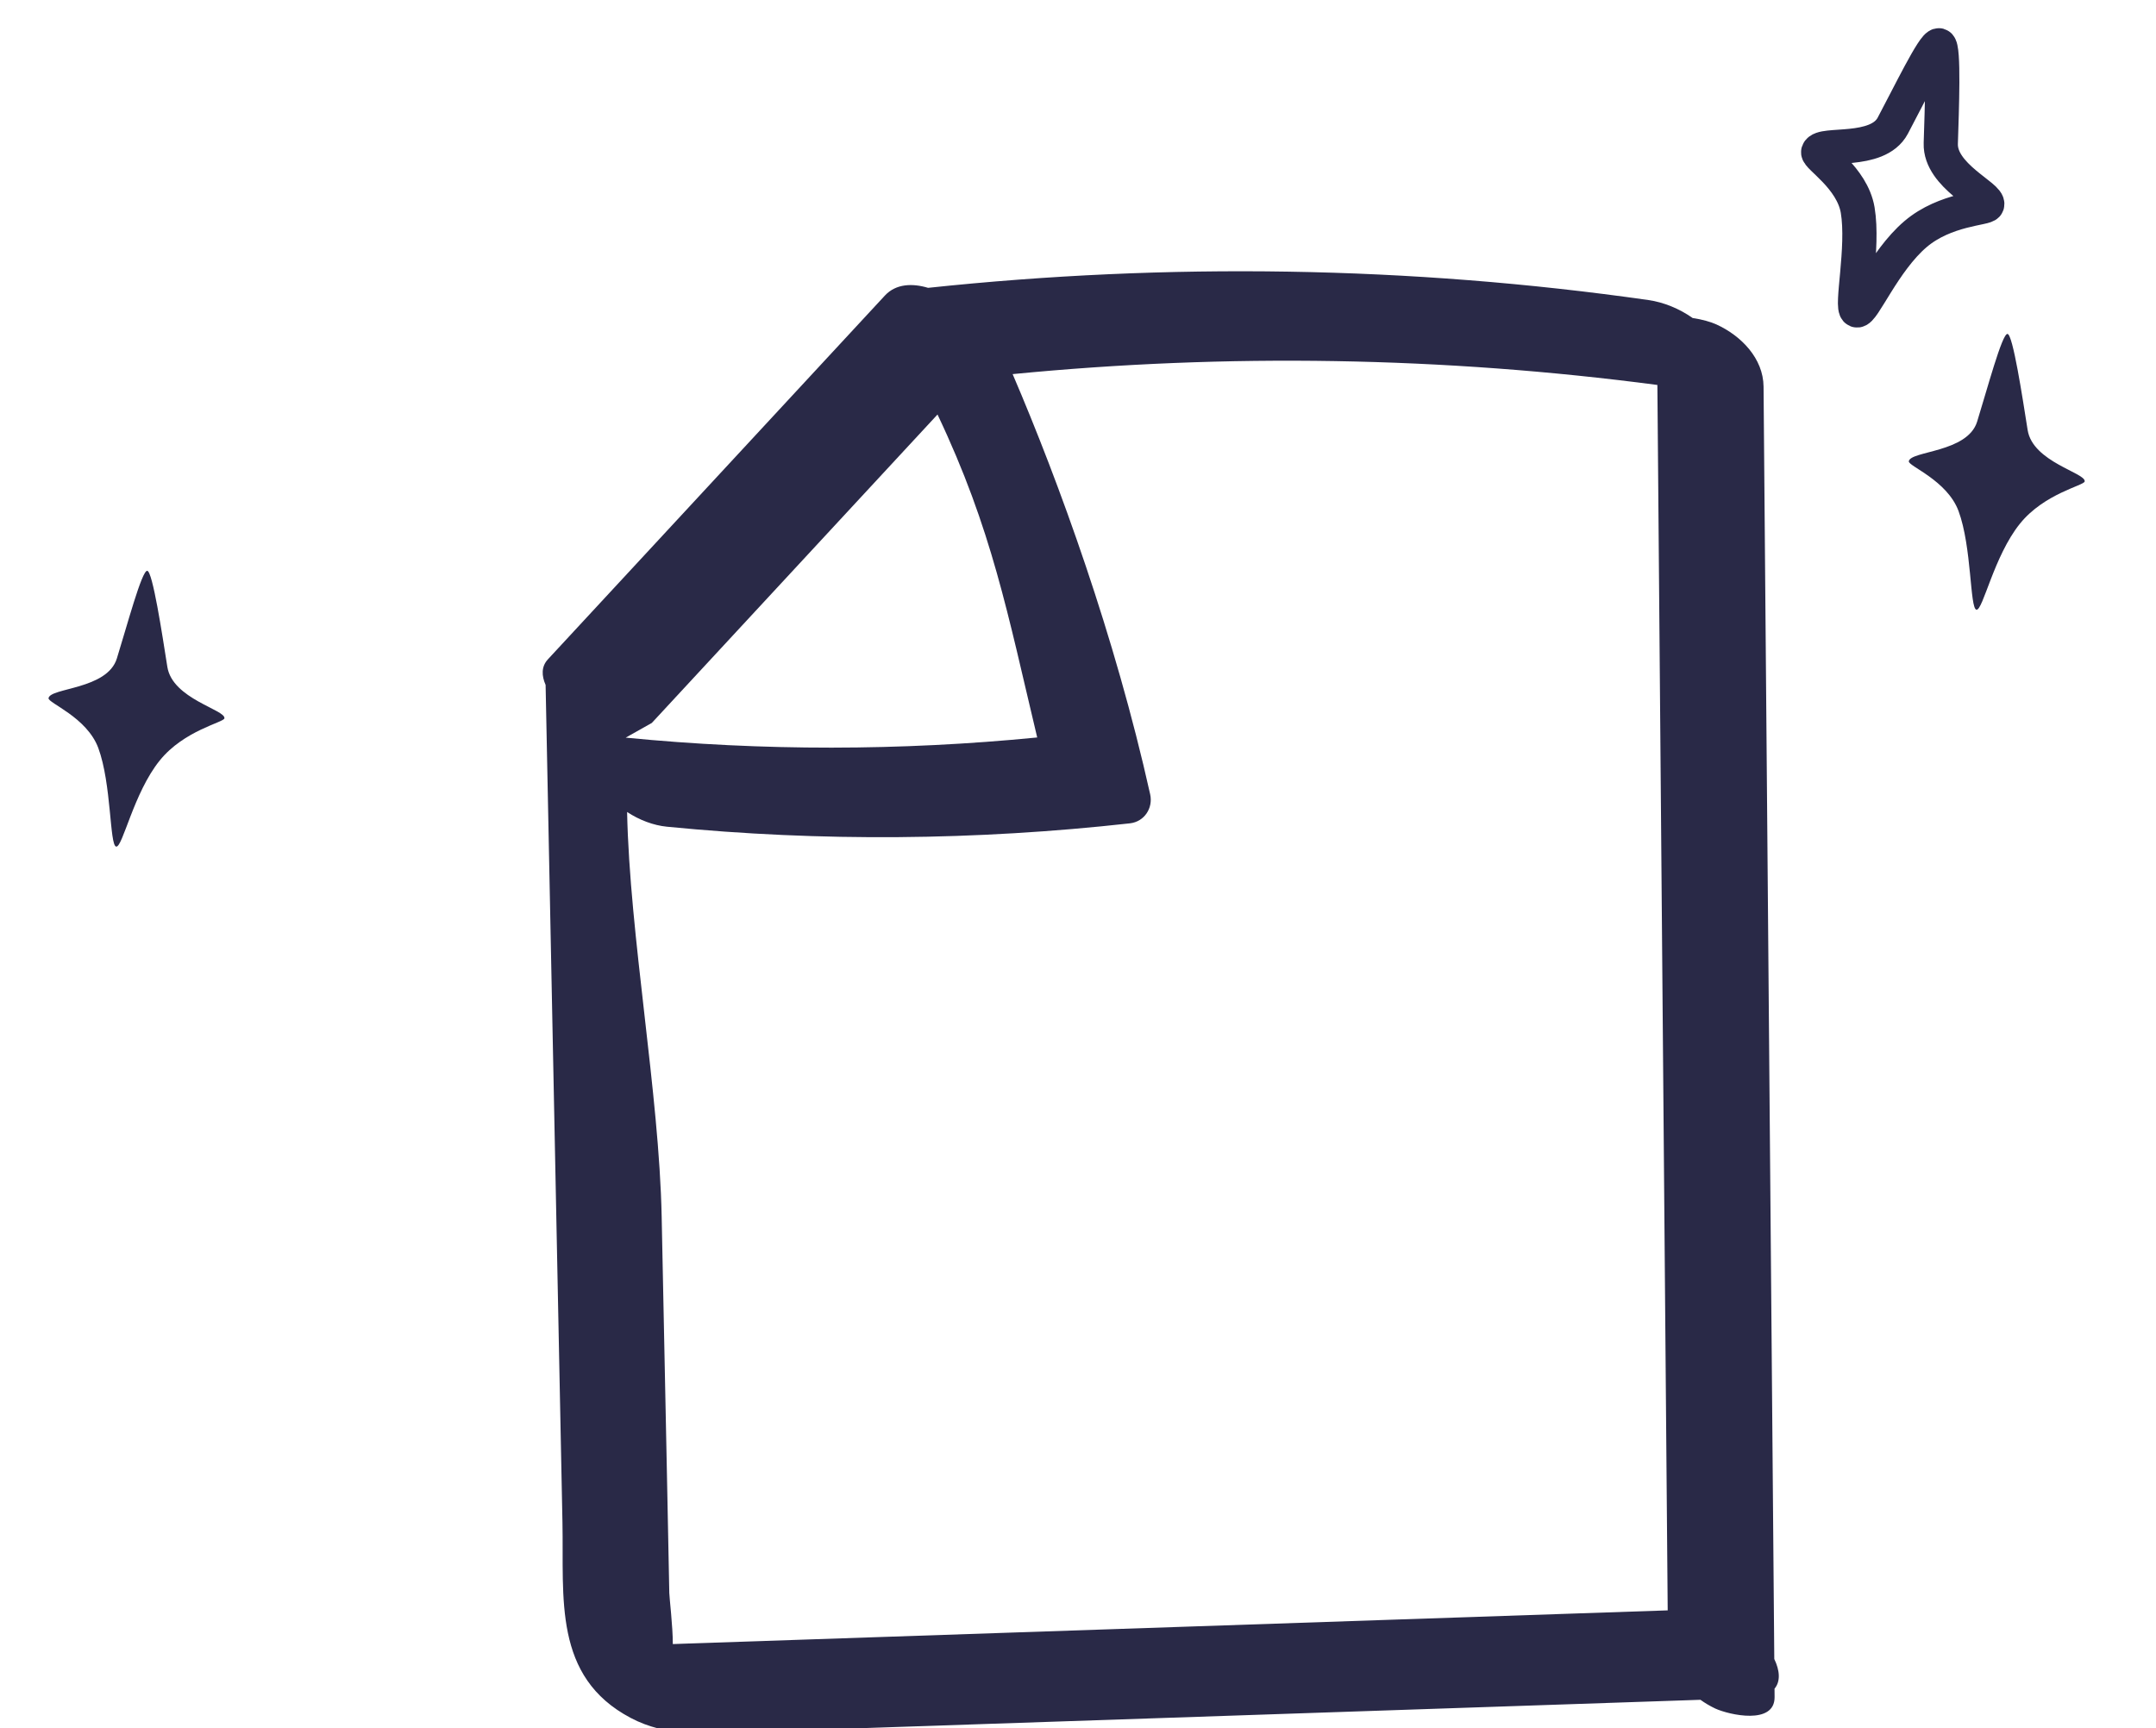 <svg width="126" height="101" viewBox="0 0 126 101" fill="none" xmlns="http://www.w3.org/2000/svg">
<g clip-path="url(#clip0_596_6)">
<path d="M32.021 38.537C38.587 31.45 45.149 24.362 51.715 17.275C52.363 16.574 53.335 16.552 54.238 16.824C68.248 15.34 82.389 15.548 96.343 17.539C97.225 17.666 98.143 18.039 98.923 18.589C99.483 18.667 100.017 18.829 100.308 18.963C101.764 19.626 103.05 20.954 103.065 22.597L103.692 96.97C104.011 97.632 104.071 98.27 103.706 98.704C103.706 98.866 103.71 99.028 103.71 99.19C103.724 100.843 101.056 100.237 100.241 99.863C99.938 99.719 99.649 99.548 99.376 99.353C88.934 99.705 78.488 100.061 68.046 100.413L51.584 100.97C48.841 101.062 46.095 101.157 43.353 101.248C41.063 101.326 38.945 101.513 36.861 100.413C32.305 98.01 32.96 93.393 32.871 88.991C32.761 83.588 32.655 78.189 32.545 72.786L31.886 40.035C31.653 39.503 31.624 38.967 32.021 38.537ZM38.094 42.255L36.567 43.115C44.575 43.901 52.615 43.891 60.616 43.105C58.886 35.866 57.979 30.945 54.79 24.228C49.224 30.241 43.657 36.246 38.094 42.255ZM38.977 86.165L39.115 93.111C39.118 93.368 39.324 95.088 39.32 96.096C39.65 96.086 39.976 96.075 40.305 96.061L97.463 94.126C97.261 70.252 97.063 46.376 96.86 22.501C84.365 20.854 71.723 20.642 59.18 21.867C61.905 28.225 65.158 37.184 67.217 46.425C67.397 47.228 66.88 48.029 66.033 48.124C57.047 49.124 47.973 49.209 38.977 48.321C38.183 48.243 37.364 47.93 36.649 47.461C36.794 54.651 38.526 63.923 38.669 71.112C38.775 76.134 38.874 81.149 38.977 86.165Z" fill="#292947"/>
<path d="M113.422 8.385C113.483 6.452 113.626 2.734 113.321 2.648C113.016 2.562 111.536 5.628 110.615 7.35C109.719 9.032 106.465 8.29 106.259 8.877C106.165 9.147 108.242 10.378 108.566 12.277C108.938 14.489 108.143 17.997 108.51 18.14C108.868 18.277 110.096 15.254 111.95 13.681C113.682 12.207 116.051 12.195 116.132 11.966C116.307 11.486 113.361 10.286 113.422 8.385Z" stroke="#292947" stroke-width="2"/>
<path d="M118.498 25.133C118.195 23.223 117.637 19.544 117.321 19.517C117.005 19.49 116.127 22.78 115.547 24.644C114.983 26.464 111.647 26.346 111.554 26.962C111.513 27.244 113.785 28.064 114.459 29.867C115.24 31.971 115.118 35.567 115.505 35.637C115.883 35.704 116.521 32.505 118.047 30.611C119.472 28.839 121.796 28.381 121.832 28.141C121.915 27.638 118.795 27.013 118.498 25.133ZM9.78 38.979C9.478 37.069 8.92 33.389 8.604 33.363C8.288 33.336 7.41 36.626 6.829 38.489C6.265 40.309 2.929 40.192 2.837 40.808C2.796 41.09 5.067 41.91 5.742 43.713C6.522 45.816 6.401 49.412 6.788 49.483C7.165 49.55 7.804 46.351 9.33 44.457C10.754 42.684 13.078 42.227 13.115 41.987C13.197 41.484 10.078 40.858 9.78 38.979Z" fill="#292947"/>
</g>
<defs>
<clipPath id="clip0_596_6">
<rect width="126" height="101" fill="white"/>
</clipPath>
</defs>
</svg>
